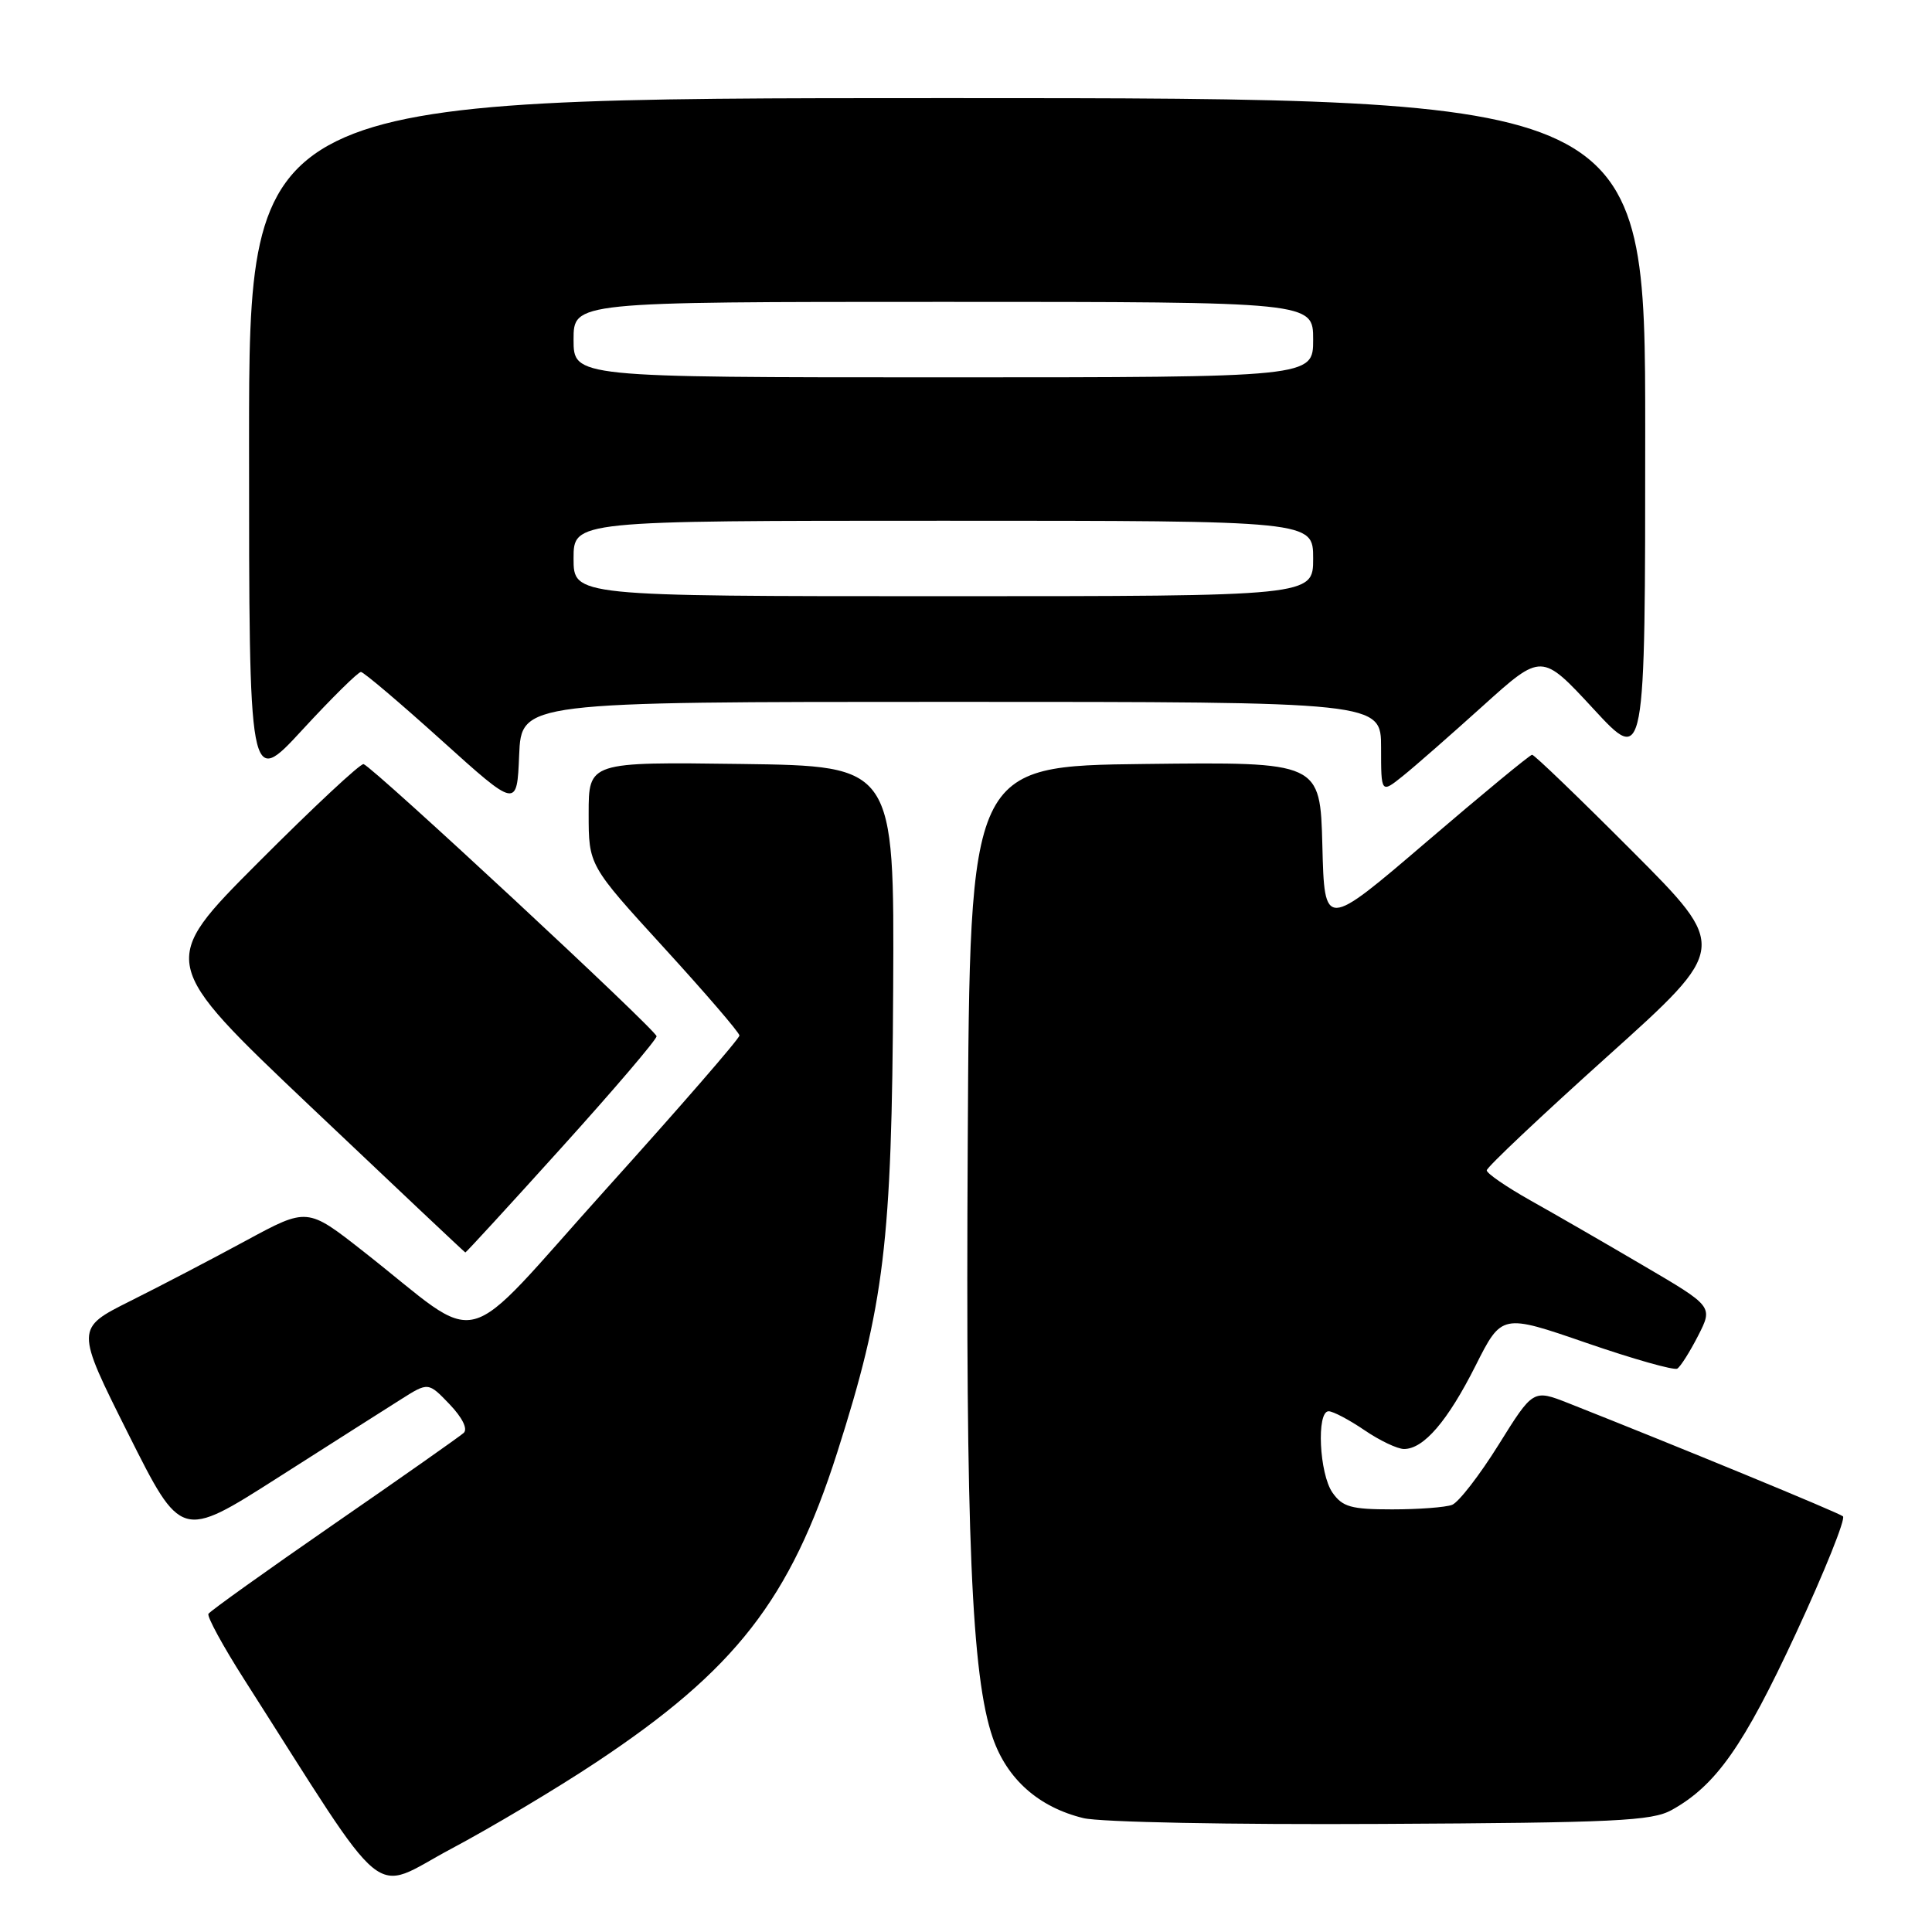 <?xml version="1.0" encoding="UTF-8" standalone="no"?>
<!DOCTYPE svg PUBLIC "-//W3C//DTD SVG 1.1//EN" "http://www.w3.org/Graphics/SVG/1.1/DTD/svg11.dtd" >
<svg xmlns="http://www.w3.org/2000/svg" xmlns:xlink="http://www.w3.org/1999/xlink" version="1.1" viewBox="0 0 256 256">
 <g >
 <path fill="currentColor"
d=" M 79.00 233.51 C 97.46 221.26 104.70 211.96 110.92 192.51 C 117.19 172.88 118.18 164.72 118.35 131.00 C 118.50 101.50 118.50 101.50 98.25 101.23 C 78.00 100.96 78.00 100.96 78.00 107.81 C 78.00 114.66 78.00 114.66 87.98 125.58 C 93.47 131.59 97.97 136.82 97.98 137.21 C 97.99 137.61 90.07 146.73 80.37 157.49 C 60.37 179.69 64.49 178.63 48.11 165.79 C 40.72 159.99 40.72 159.99 32.61 164.38 C 28.15 166.80 21.24 170.41 17.25 172.40 C 10.00 176.03 10.00 176.03 17.00 190.00 C 24.00 203.97 24.00 203.97 36.75 195.84 C 43.76 191.37 51.13 186.68 53.13 185.42 C 56.75 183.13 56.75 183.13 59.57 186.07 C 61.27 187.85 62.01 189.35 61.44 189.87 C 60.92 190.34 53.19 195.78 44.25 201.95 C 35.31 208.13 27.83 213.48 27.62 213.84 C 27.41 214.20 29.54 218.12 32.37 222.55 C 51.93 253.21 48.93 250.75 59.76 244.99 C 65.12 242.14 73.78 236.98 79.00 233.51 Z  M 221.50 239.84 C 227.37 236.58 231.03 231.38 237.97 216.43 C 241.78 208.22 244.58 201.24 244.20 200.92 C 243.60 200.42 222.50 191.73 207.83 185.93 C 203.15 184.09 203.15 184.09 198.57 191.44 C 196.05 195.48 193.28 199.06 192.41 199.40 C 191.55 199.73 187.97 200.00 184.47 200.00 C 179.03 200.00 177.89 199.68 176.56 197.78 C 174.81 195.28 174.42 187.00 176.05 187.00 C 176.63 187.00 178.76 188.12 180.79 189.50 C 182.81 190.88 185.17 192.00 186.04 192.00 C 188.65 192.00 191.82 188.30 195.51 180.98 C 198.99 174.07 198.99 174.07 210.23 177.95 C 216.41 180.08 221.82 181.61 222.25 181.35 C 222.68 181.08 223.92 179.12 225.01 176.99 C 226.99 173.11 226.99 173.11 217.74 167.69 C 212.66 164.70 205.91 160.81 202.75 159.04 C 199.59 157.26 197.00 155.48 197.00 155.08 C 197.00 154.67 204.21 147.87 213.02 139.95 C 229.03 125.56 229.03 125.56 216.28 112.78 C 209.27 105.75 203.30 100.00 203.01 100.01 C 202.73 100.01 196.43 105.21 189.00 111.57 C 175.50 123.12 175.50 123.12 175.22 112.04 C 174.93 100.96 174.93 100.96 151.72 101.23 C 128.50 101.50 128.50 101.50 128.23 151.50 C 127.94 203.41 128.73 222.15 131.55 230.28 C 133.45 235.76 137.64 239.47 143.56 240.91 C 145.77 241.45 163.11 241.79 183.00 241.68 C 214.02 241.52 218.88 241.29 221.50 239.84 Z  M 74.41 152.06 C 81.34 144.39 87.00 137.75 87.00 137.31 C 86.99 136.52 49.56 101.75 48.18 101.25 C 47.79 101.11 41.52 106.96 34.24 114.26 C 21.01 127.52 21.01 127.52 41.25 146.72 C 52.39 157.28 61.57 165.94 61.66 165.96 C 61.75 165.98 67.49 159.73 74.41 152.06 Z  M 126.04 93.00 C 183.00 93.00 183.00 93.00 183.00 99.07 C 183.00 105.14 183.00 105.14 185.89 102.82 C 187.48 101.55 192.26 97.35 196.53 93.50 C 204.28 86.51 204.28 86.51 211.14 93.93 C 218.00 101.36 218.00 101.36 218.00 57.18 C 218.00 13.00 218.00 13.00 125.50 13.00 C 33.00 13.00 33.00 13.00 33.00 58.69 C 33.00 104.37 33.00 104.37 40.08 96.69 C 43.98 92.46 47.47 89.02 47.83 89.04 C 48.20 89.06 53.00 93.13 58.50 98.09 C 68.50 107.11 68.50 107.11 68.79 100.06 C 69.09 93.00 69.09 93.00 126.04 93.00 Z  M 76.00 74.00 C 76.00 69.00 76.00 69.00 125.00 69.00 C 174.00 69.00 174.00 69.00 174.00 74.00 C 174.00 79.00 174.00 79.00 125.00 79.00 C 76.00 79.00 76.00 79.00 76.00 74.00 Z  M 76.00 45.00 C 76.00 40.00 76.00 40.00 125.00 40.00 C 174.00 40.00 174.00 40.00 174.00 45.00 C 174.00 50.00 174.00 50.00 125.00 50.00 C 76.00 50.00 76.00 50.00 76.00 45.00 Z "/>
</g>
</svg>